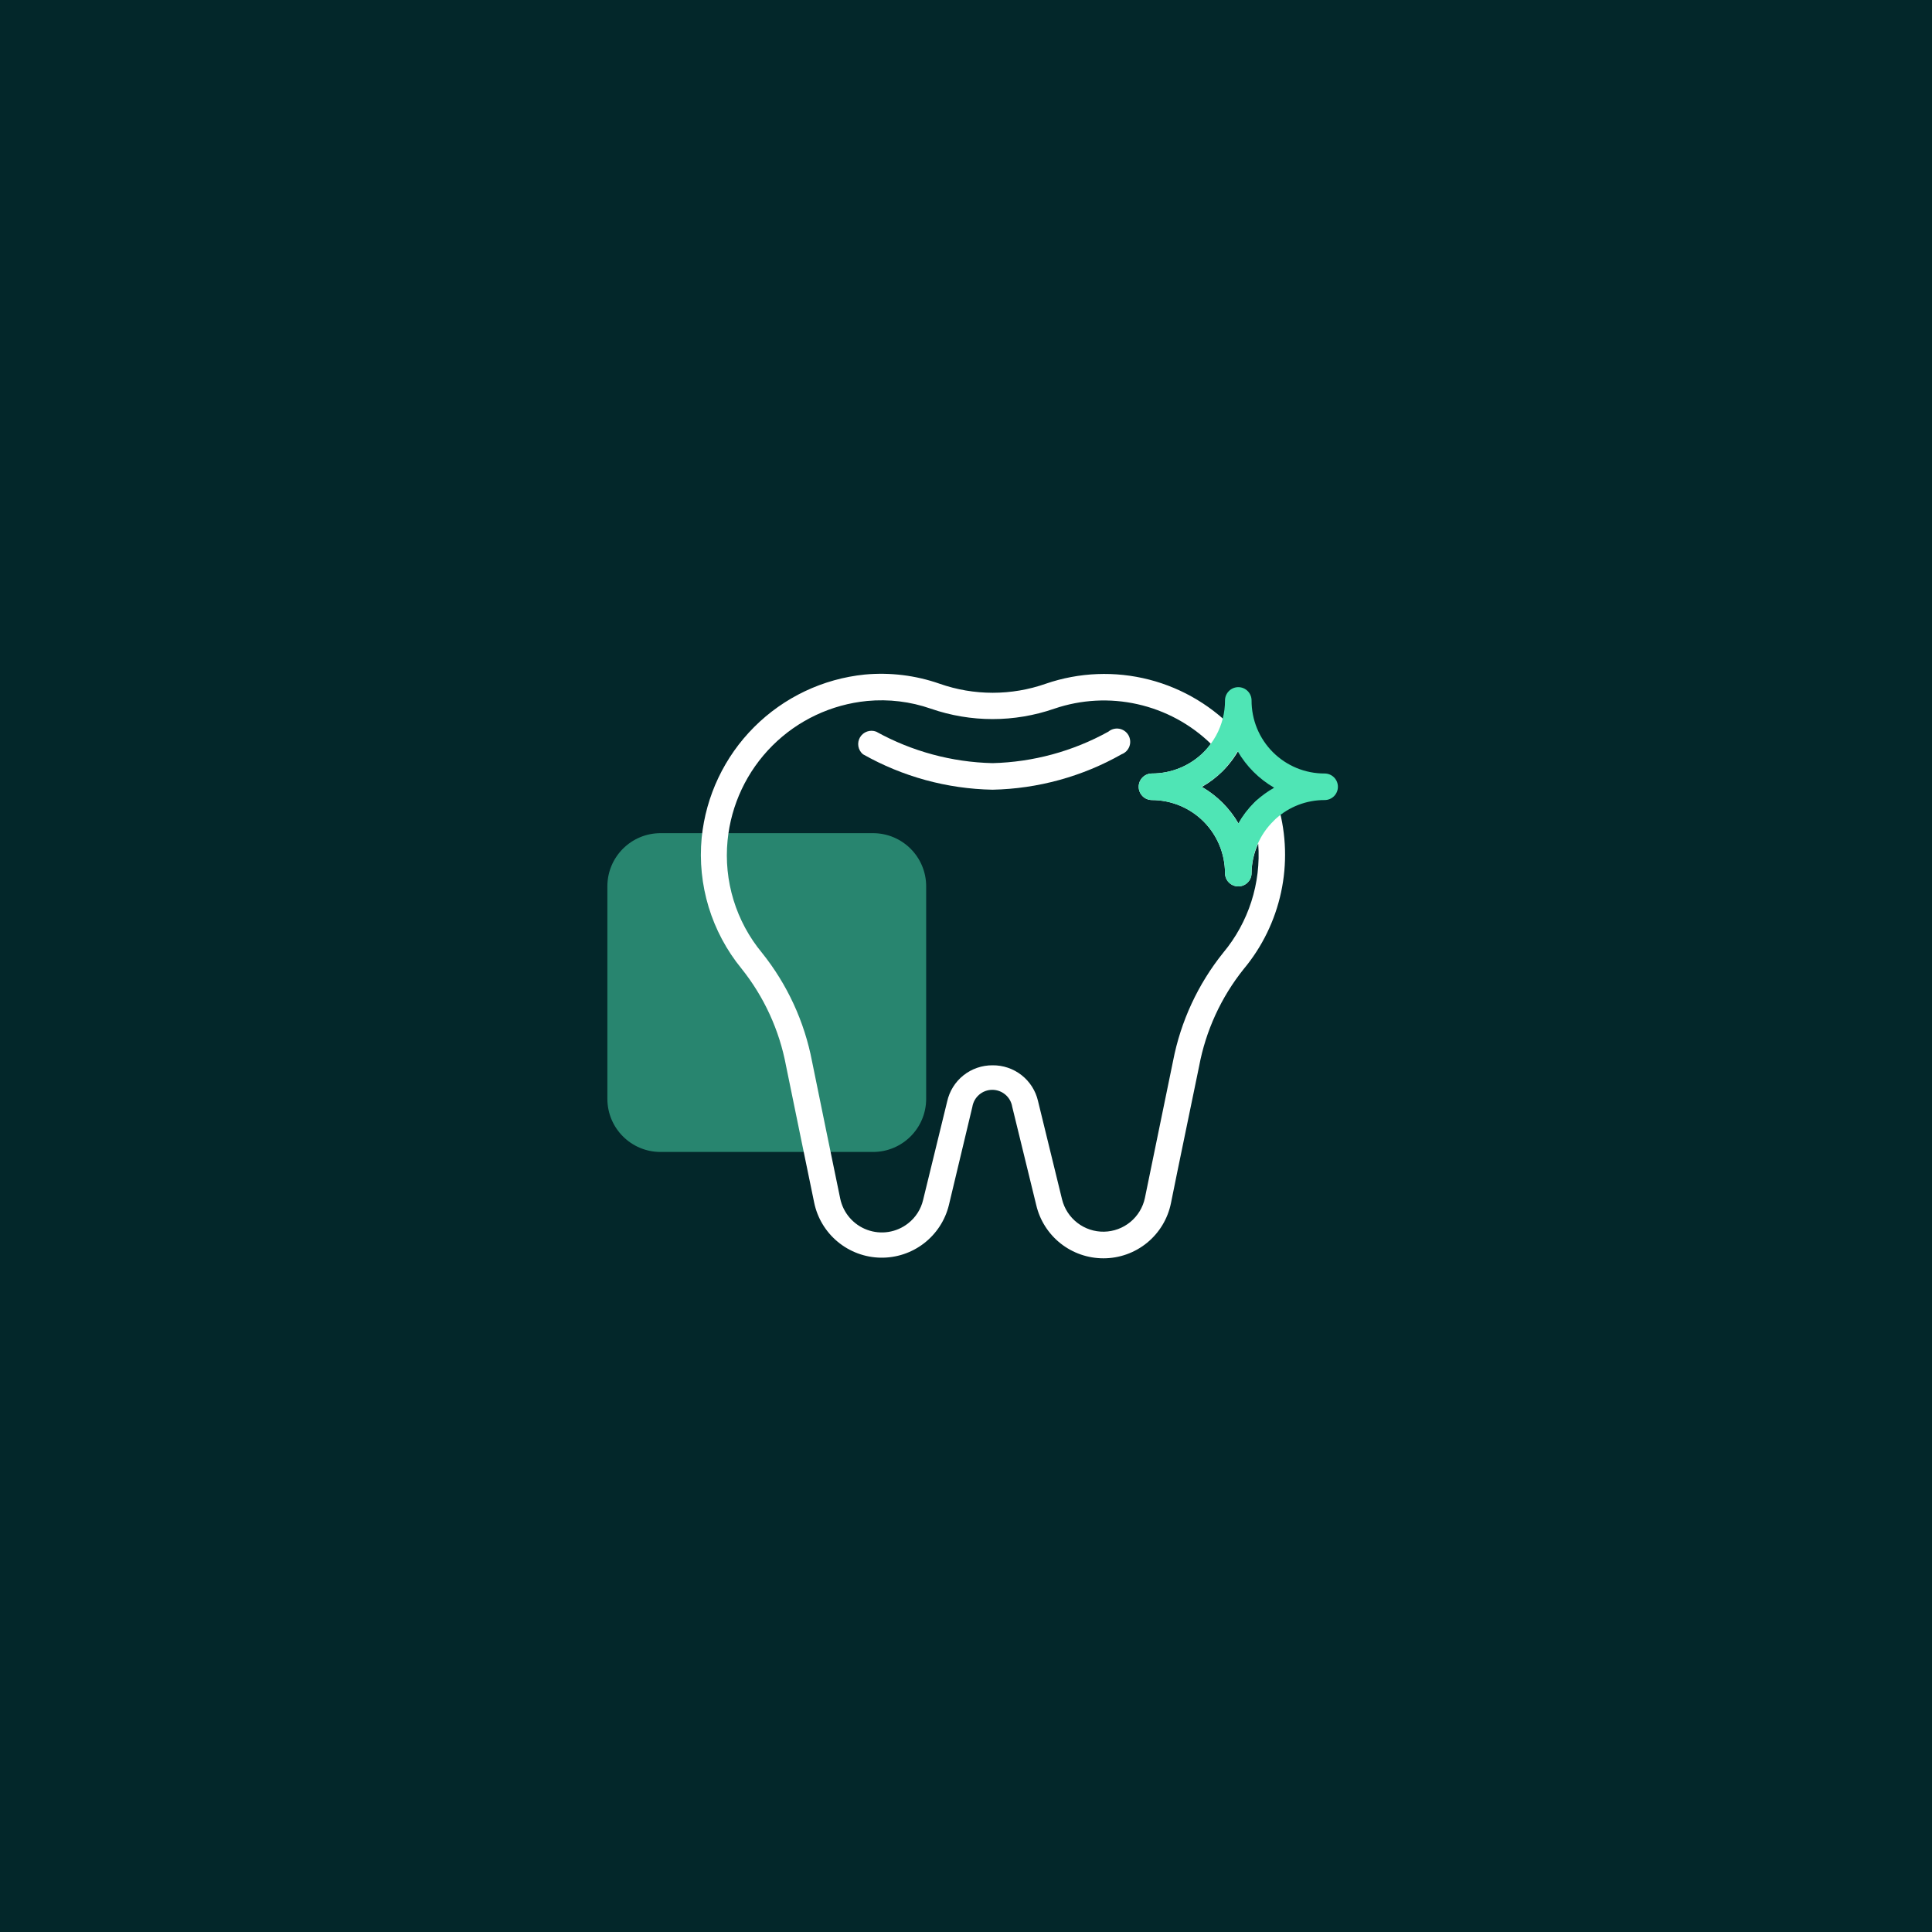 <svg width="100" height="100" viewBox="0 0 100 100" fill="none" xmlns="http://www.w3.org/2000/svg">
<rect width="100" height="100" fill="#03272A"/>
<path opacity="0.5" d="M45.188 43.125H34.188C32.669 43.125 31.438 44.356 31.438 45.875V56.875C31.438 58.394 32.669 59.625 34.188 59.625H45.188C46.706 59.625 47.938 58.394 47.938 56.875V45.875C47.938 44.356 46.706 43.125 45.188 43.125Z" fill="#4FE5B5"/>
<path d="M57.109 65.13C56.305 65.129 55.525 64.858 54.895 64.359C54.264 63.859 53.821 63.162 53.637 62.38L52.392 57.285C52.352 57.041 52.227 56.818 52.038 56.658C51.849 56.498 51.609 56.409 51.361 56.409C51.113 56.409 50.874 56.498 50.685 56.658C50.496 56.818 50.37 57.041 50.33 57.285L49.113 62.38C48.919 63.167 48.463 63.864 47.82 64.358C47.177 64.852 46.386 65.112 45.575 65.097C44.765 65.082 43.984 64.792 43.36 64.274C42.736 63.757 42.306 63.043 42.142 62.249C41.736 60.297 41.152 57.437 40.684 55.161C40.34 53.322 39.549 51.597 38.381 50.135C36.827 48.236 36.086 45.8 36.319 43.357C36.538 41.192 37.497 39.169 39.036 37.631C40.574 36.093 42.597 35.133 44.761 34.914C46.071 34.793 47.391 34.955 48.632 35.389C50.412 36.014 52.352 36.014 54.132 35.389C55.857 34.796 57.718 34.723 59.484 35.178C61.25 35.634 62.844 36.599 64.066 37.953C64.163 38.06 64.223 38.194 64.239 38.337C64.255 38.48 64.226 38.625 64.156 38.75C63.922 39.176 63.631 39.567 63.289 39.912C62.967 40.231 62.604 40.507 62.21 40.73C62.998 41.185 63.653 41.84 64.108 42.628C64.33 42.235 64.605 41.874 64.926 41.555C64.975 41.503 65.028 41.455 65.084 41.411C65.172 41.34 65.277 41.293 65.389 41.272C65.5 41.252 65.615 41.259 65.723 41.294C65.832 41.328 65.93 41.389 66.009 41.471C66.088 41.552 66.146 41.652 66.177 41.762C66.578 43.204 66.623 44.722 66.308 46.185C65.993 47.648 65.328 49.014 64.369 50.163C63.201 51.624 62.41 53.35 62.066 55.188C61.598 57.478 61 60.317 60.608 62.277C60.444 63.083 60.006 63.809 59.368 64.329C58.73 64.849 57.932 65.132 57.109 65.13ZM51.375 55.14C51.918 55.134 52.447 55.313 52.875 55.648C53.302 55.983 53.603 56.454 53.726 56.983L54.971 62.077C55.09 62.562 55.37 62.991 55.765 63.295C56.16 63.6 56.647 63.761 57.146 63.752C57.645 63.743 58.125 63.565 58.51 63.247C58.894 62.929 59.159 62.49 59.261 62.002C59.666 60.049 60.251 57.189 60.718 54.913C61.114 52.865 62.004 50.944 63.31 49.317C64.627 47.741 65.278 45.714 65.125 43.666C64.904 44.145 64.787 44.665 64.781 45.192C64.781 45.375 64.709 45.55 64.58 45.678C64.451 45.807 64.276 45.88 64.094 45.88C63.911 45.88 63.736 45.807 63.608 45.678C63.479 45.55 63.406 45.375 63.406 45.192C63.404 44.19 63.005 43.229 62.297 42.52C61.588 41.812 60.627 41.413 59.625 41.411C59.443 41.411 59.268 41.339 59.139 41.21C59.01 41.081 58.938 40.906 58.938 40.724C58.938 40.541 59.01 40.366 59.139 40.237C59.268 40.108 59.443 40.036 59.625 40.036C60.63 40.037 61.594 39.639 62.306 38.929C62.44 38.796 62.562 38.651 62.671 38.496C61.619 37.477 60.306 36.769 58.877 36.449C57.448 36.128 55.958 36.209 54.572 36.681C52.501 37.399 50.249 37.399 48.178 36.681C47.122 36.313 45.999 36.177 44.885 36.282C43.031 36.462 41.296 37.279 39.978 38.596C38.66 39.913 37.84 41.647 37.659 43.501C37.557 44.54 37.662 45.589 37.968 46.587C38.274 47.586 38.774 48.513 39.44 49.317C40.75 50.952 41.639 52.883 42.032 54.941C42.499 57.237 43.084 60.084 43.489 62.036C43.565 62.403 43.733 62.745 43.978 63.028C44.223 63.312 44.536 63.529 44.888 63.657C45.24 63.786 45.619 63.823 45.989 63.764C46.359 63.705 46.708 63.553 47.002 63.322C47.392 63.019 47.666 62.592 47.779 62.112L49.024 57.017C49.141 56.482 49.438 56.003 49.866 55.661C50.294 55.32 50.827 55.136 51.375 55.14Z" fill="white"/>
<path d="M51.375 40.875C49.02 40.831 46.714 40.2 44.665 39.039C44.541 38.935 44.457 38.789 44.429 38.629C44.402 38.469 44.432 38.304 44.514 38.164C44.597 38.024 44.726 37.917 44.88 37.864C45.033 37.81 45.201 37.812 45.352 37.87C47.199 38.892 49.265 39.451 51.375 39.5C53.475 39.447 55.532 38.888 57.37 37.87C57.447 37.806 57.536 37.759 57.633 37.733C57.729 37.707 57.83 37.703 57.929 37.719C58.027 37.736 58.121 37.775 58.203 37.831C58.285 37.888 58.354 37.962 58.405 38.048C58.455 38.135 58.486 38.231 58.496 38.33C58.506 38.43 58.494 38.53 58.461 38.624C58.428 38.719 58.375 38.805 58.305 38.876C58.235 38.948 58.151 39.004 58.057 39.039C56.017 40.196 53.72 40.826 51.375 40.875Z" fill="white"/>
<path d="M64.094 45.88C63.911 45.88 63.736 45.807 63.608 45.678C63.479 45.55 63.406 45.375 63.406 45.192C63.404 44.19 63.005 43.229 62.297 42.52C61.588 41.812 60.627 41.413 59.625 41.411C59.443 41.411 59.268 41.339 59.139 41.21C59.01 41.081 58.938 40.906 58.938 40.724C58.938 40.541 59.01 40.366 59.139 40.237C59.268 40.108 59.443 40.036 59.625 40.036C60.63 40.037 61.594 39.639 62.306 38.929C62.557 38.673 62.773 38.384 62.946 38.07C63.249 37.513 63.408 36.889 63.406 36.255C63.406 36.072 63.479 35.898 63.608 35.769C63.736 35.64 63.911 35.567 64.094 35.567C64.276 35.567 64.451 35.64 64.58 35.769C64.709 35.898 64.781 36.072 64.781 36.255C64.779 36.752 64.876 37.244 65.065 37.704C65.255 38.163 65.533 38.581 65.885 38.933C66.236 39.284 66.654 39.562 67.113 39.752C67.573 39.941 68.065 40.038 68.562 40.036C68.745 40.036 68.92 40.108 69.049 40.237C69.178 40.366 69.25 40.541 69.25 40.724C69.25 40.906 69.178 41.081 69.049 41.21C68.92 41.339 68.745 41.411 68.562 41.411C67.625 41.408 66.72 41.756 66.026 42.387L65.936 42.477C65.572 42.829 65.281 43.251 65.083 43.717C64.885 44.184 64.782 44.685 64.781 45.192C64.781 45.375 64.709 45.55 64.58 45.678C64.451 45.807 64.276 45.88 64.094 45.88ZM62.196 40.724C62.984 41.178 63.639 41.833 64.094 42.621C64.316 42.228 64.591 41.867 64.912 41.548L65.001 41.459C65.291 41.195 65.609 40.965 65.95 40.772C65.165 40.317 64.514 39.666 64.059 38.881C63.832 39.271 63.557 39.631 63.241 39.953C62.927 40.253 62.576 40.512 62.196 40.724Z" fill="#4FE5B5"/>
</svg>
